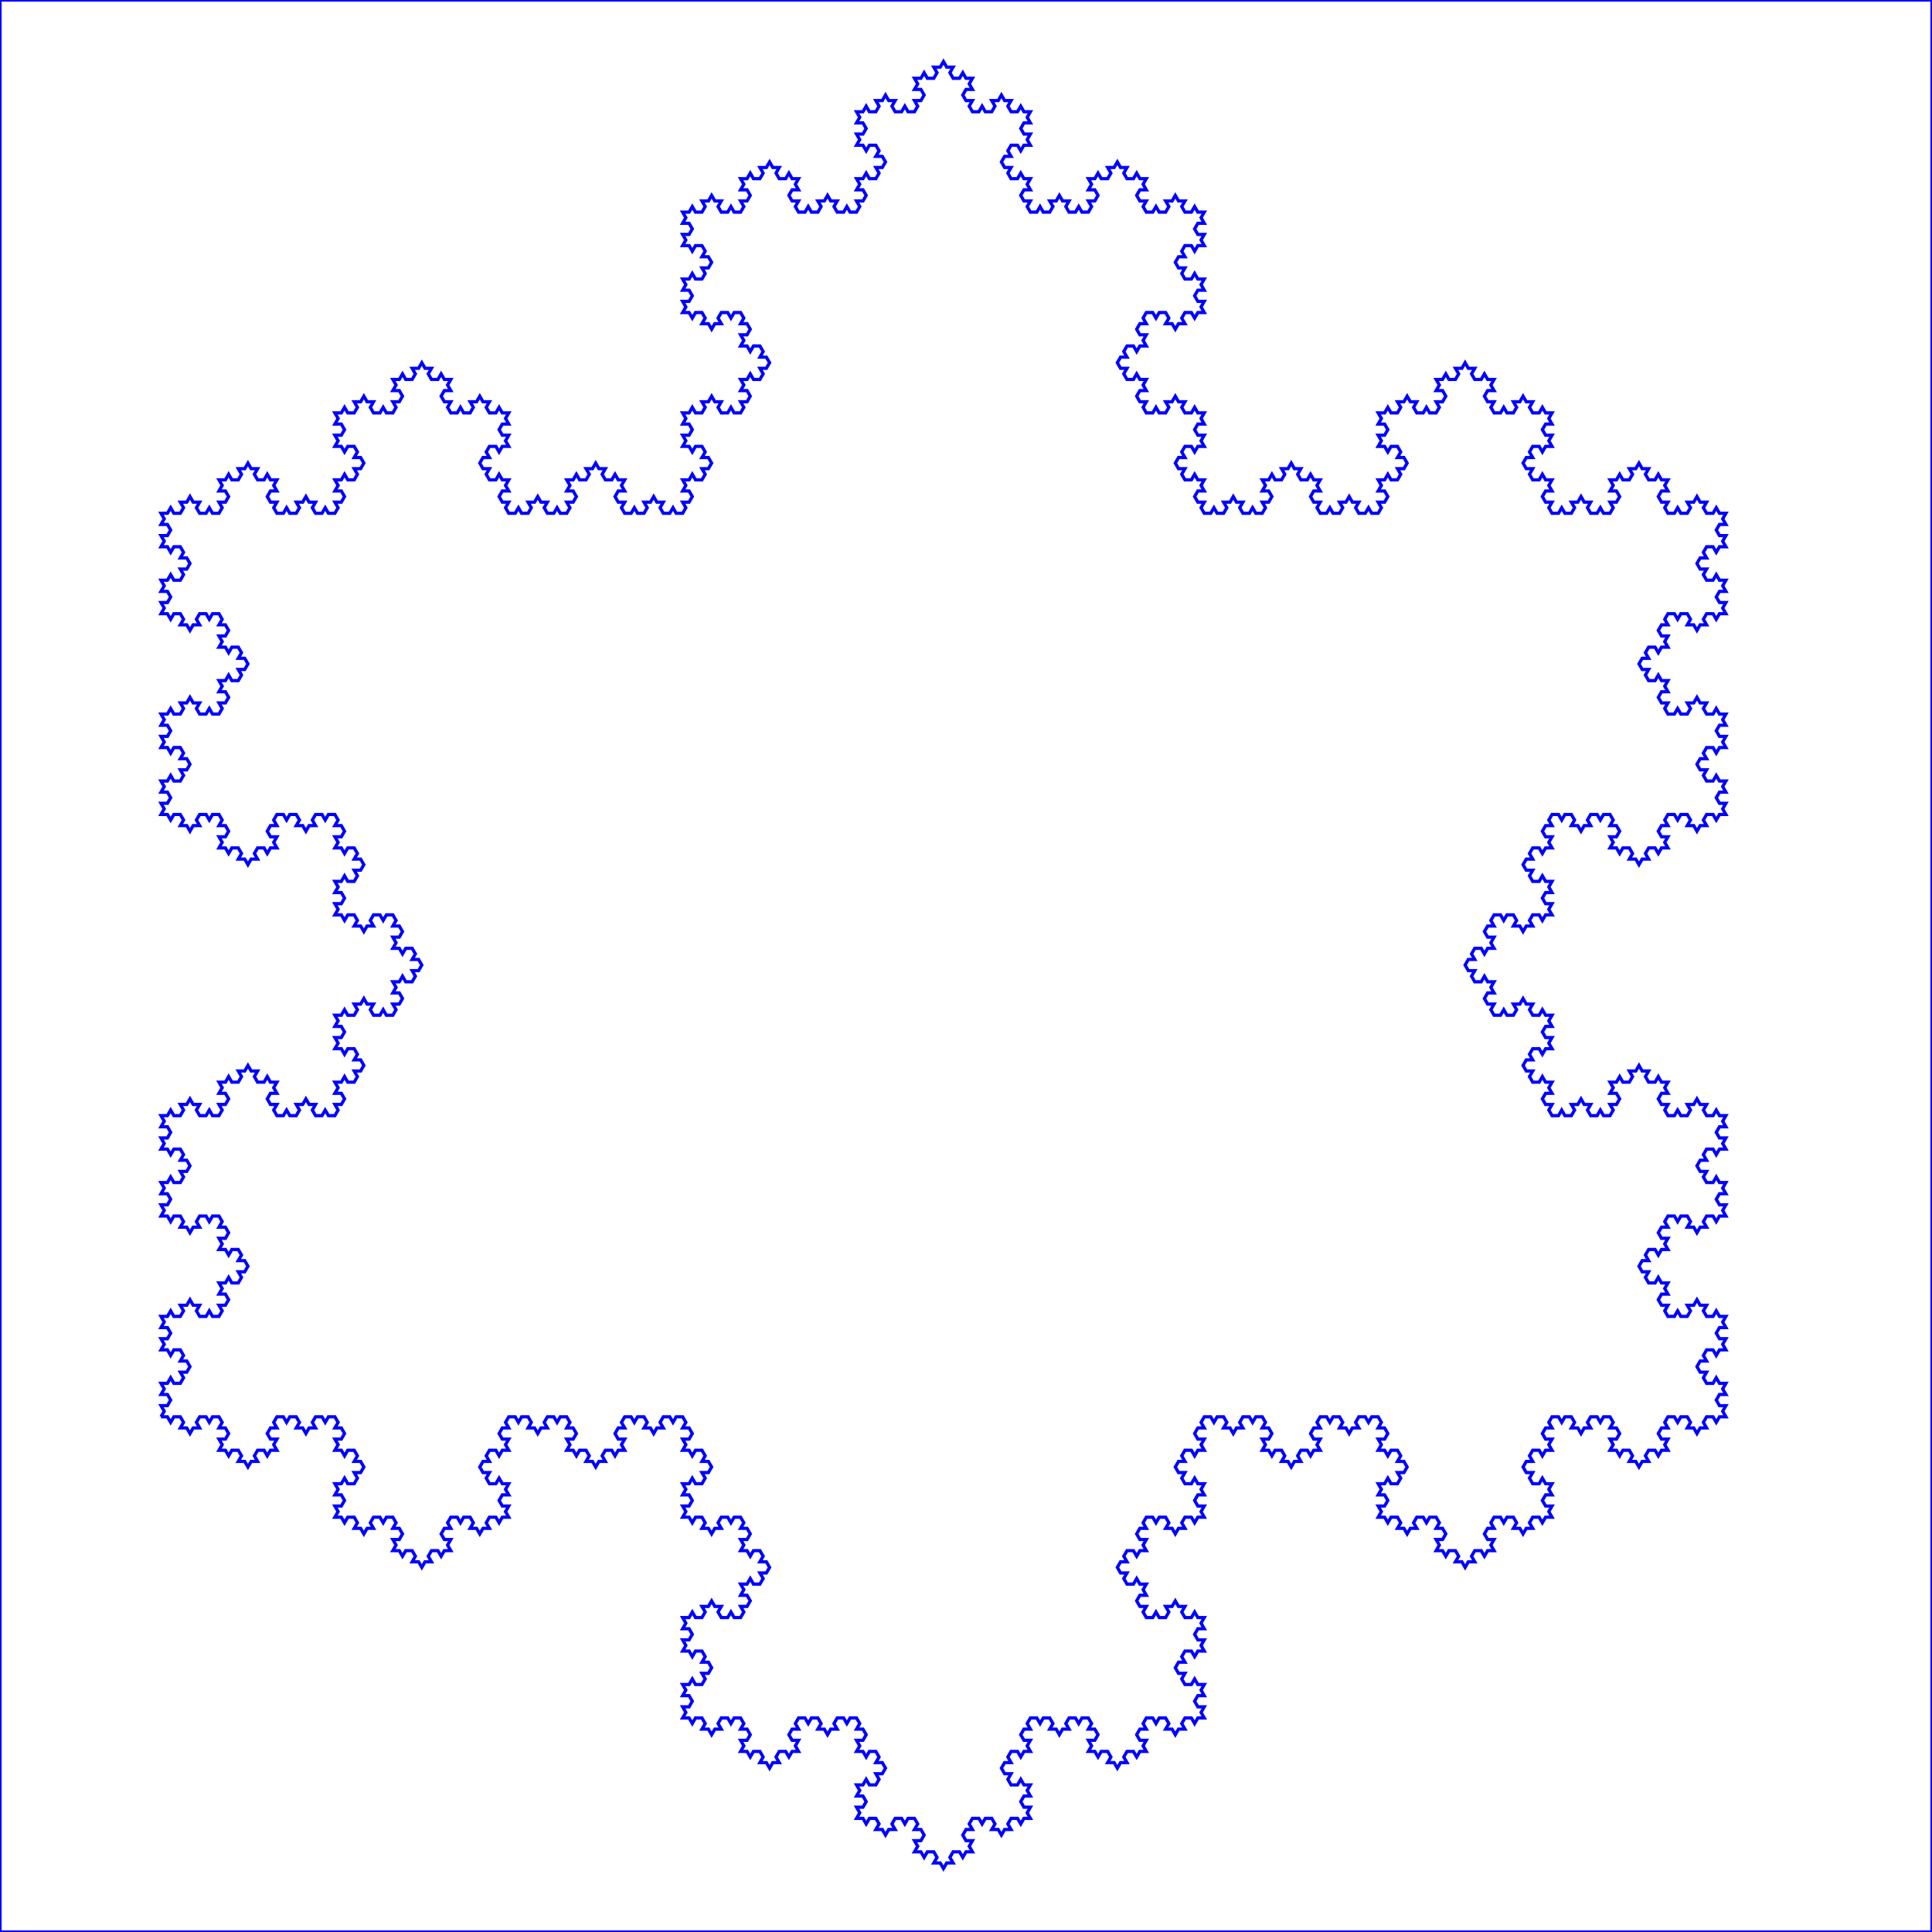 <svg xmlns="http://www.w3.org/2000/svg" xmlns:svg="http://www.w3.org/2000/svg" xmlns:xlink="http://www.w3.org/1999/xlink" width="600" height="600" style="stroke:rgb(0,0,255)"><rect width="100%" height="100%" fill="#808080" stroke="none"/><rect width="100%" height="100%" fill="white" /><polyline points="50,440,52,440,53,441.73,54,440,56,440,57,441.73,56,443.46,58,443.46,59,445.2,60,443.46,62,443.46,61,441.73,62,440,64,440,65,441.73,66,440,68,440,69,441.73,68,443.46,70,443.46,71,445.2,70,446.93,68,446.93,69,448.66,68,450.39,70,450.39,71,452.12,72,450.39,74,450.39,75,452.12,74,453.86,76,453.86,77,455.59,78,453.86,80,453.86,79,452.12,80,450.39,82,450.39,83,452.12,84,450.39,86,450.39,85,448.66,86,446.93,84,446.93,83,445.2,84,443.46,86,443.46,85,441.73,86,440,88,440,89,441.73,90,440,92,440,93,441.73,92,443.46,94,443.46,95,445.2,96,443.46,98,443.46,97,441.73,98,440,100,440,101,441.73,102,440,104,440,105,441.73,104,443.46,106,443.46,107,445.2,106,446.93,104,446.93,105,448.66,104,450.39,106,450.39,107,452.12,108,450.39,110,450.39,111,452.12,110,453.86,112,453.86,113,455.59,112,457.32,110,457.32,111,459.05,110,460.78,108,460.78,107,459.05,106,460.78,104,460.78,105,462.52,104,464.25,106,464.25,107,465.98,106,467.71,104,467.71,105,469.44,104,471.18,106,471.18,107,472.91,108,471.18,110,471.18,111,472.91,110,474.64,112,474.64,113,476.37,114,474.64,116,474.64,115,472.91,116,471.18,118,471.18,119,472.91,120,471.18,122,471.18,123,472.91,122,474.64,124,474.64,125,476.37,124,478.11,122,478.11,123,479.84,122,481.57,124,481.57,125,483.3,126,481.57,128,481.57,129,483.3,128,485.03,130,485.03,131,486.77,132,485.03,134,485.03,133,483.3,134,481.57,136,481.57,137,483.3,138,481.57,140,481.57,139,479.84,140,478.11,138,478.11,137,476.37,138,474.64,140,474.64,139,472.91,140,471.18,142,471.18,143,472.91,144,471.18,146,471.18,147,472.91,146,474.64,148,474.64,149,476.37,150,474.64,152,474.64,151,472.91,152,471.18,154,471.18,155,472.91,156,471.18,158,471.18,157,469.44,158,467.71,156,467.71,155,465.98,156,464.25,158,464.25,157,462.52,158,460.78,156,460.78,155,459.05,154,460.78,152,460.78,151,459.05,152,457.32,150,457.32,149,455.59,150,453.86,152,453.86,151,452.12,152,450.39,154,450.39,155,452.12,156,450.39,158,450.39,157,448.66,158,446.93,156,446.93,155,445.2,156,443.46,158,443.46,157,441.73,158,440,160,440,161,441.73,162,440,164,440,165,441.73,164,443.46,166,443.46,167,445.2,168,443.46,170,443.46,169,441.73,170,440,172,440,173,441.73,174,440,176,440,177,441.73,176,443.46,178,443.46,179,445.2,178,446.93,176,446.93,177,448.66,176,450.39,178,450.39,179,452.12,180,450.39,182,450.39,183,452.12,182,453.86,184,453.86,185,455.59,186,453.86,188,453.86,187,452.12,188,450.39,190,450.39,191,452.12,192,450.39,194,450.39,193,448.66,194,446.93,192,446.93,191,445.2,192,443.46,194,443.46,193,441.73,194,440,196,440,197,441.73,198,440,200,440,201,441.73,200,443.46,202,443.46,203,445.2,204,443.46,206,443.46,205,441.73,206,440,208,440,209,441.73,210,440,212,440,213,441.73,212,443.46,214,443.46,215,445.2,214,446.93,212,446.93,213,448.66,212,450.39,214,450.39,215,452.12,216,450.39,218,450.39,219,452.12,218,453.86,220,453.86,221,455.59,220,457.32,218,457.32,219,459.05,218,460.78,216,460.78,215,459.05,214,460.78,212,460.78,213,462.52,212,464.25,214,464.25,215,465.98,214,467.71,212,467.71,213,469.44,212,471.18,214,471.18,215,472.91,216,471.18,218,471.18,219,472.91,218,474.64,220,474.64,221,476.37,222,474.64,224,474.64,223,472.91,224,471.18,226,471.18,227,472.91,228,471.18,230,471.18,231,472.91,230,474.64,232,474.64,233,476.37,232,478.11,230,478.11,231,479.84,230,481.57,232,481.57,233,483.3,234,481.57,236,481.57,237,483.3,236,485.03,238,485.03,239,486.77,238,488.5,236,488.5,237,490.23,236,491.96,234,491.96,233,490.23,232,491.96,230,491.96,231,493.69,230,495.43,232,495.43,233,497.16,232,498.89,230,498.89,231,500.62,230,502.35,228,502.35,227,500.62,226,502.35,224,502.35,223,500.62,224,498.89,222,498.89,221,497.16,220,498.89,218,498.89,219,500.62,218,502.35,216,502.35,215,500.62,214,502.35,212,502.35,213,504.09,212,505.82,214,505.82,215,507.55,214,509.28,212,509.28,213,511.01,212,512.75,214,512.75,215,514.48,216,512.75,218,512.75,219,514.48,218,516.21,220,516.21,221,517.94,220,519.67,218,519.67,219,521.41,218,523.14,216,523.14,215,521.41,214,523.14,212,523.14,213,524.87,212,526.6,214,526.6,215,528.33,214,530.07,212,530.07,213,531.8,212,533.53,214,533.53,215,535.26,216,533.53,218,533.53,219,535.26,218,536.99,220,536.99,221,538.73,222,536.99,224,536.99,223,535.26,224,533.53,226,533.53,227,535.26,228,533.53,230,533.53,231,535.26,230,536.99,232,536.99,233,538.73,232,540.46,230,540.46,231,542.19,230,543.92,232,543.92,233,545.65,234,543.92,236,543.92,237,545.65,236,547.39,238,547.39,239,549.12,240,547.39,242,547.39,241,545.65,242,543.92,244,543.92,245,545.65,246,543.92,248,543.92,247,542.19,248,540.46,246,540.46,245,538.73,246,536.99,248,536.99,247,535.26,248,533.53,250,533.53,251,535.26,252,533.53,254,533.53,255,535.26,254,536.99,256,536.99,257,538.73,258,536.99,260,536.99,259,535.26,260,533.53,262,533.53,263,535.26,264,533.53,266,533.53,267,535.26,266,536.99,268,536.99,269,538.73,268,540.46,266,540.46,267,542.19,266,543.92,268,543.92,269,545.65,270,543.92,272,543.92,273,545.65,272,547.39,274,547.39,275,549.12,274,550.85,272,550.85,273,552.58,272,554.32,270,554.32,269,552.58,268,554.32,266,554.32,267,556.05,266,557.78,268,557.78,269,559.51,268,561.24,266,561.24,267,562.98,266,564.71,268,564.71,269,566.44,270,564.71,272,564.71,273,566.44,272,568.17,274,568.17,275,569.9,276,568.17,278,568.17,277,566.44,278,564.71,280,564.71,281,566.44,282,564.71,284,564.71,285,566.44,284,568.17,286,568.17,287,569.9,286,571.64,284,571.64,285,573.37,284,575.1,286,575.1,287,576.83,288,575.1,290,575.1,291,576.83,290,578.56,292,578.56,293,580.3,294,578.56,296,578.56,295,576.83,296,575.1,298,575.1,299,576.83,300,575.1,302,575.1,301,573.37,302,571.64,300,571.64,299,569.9,300,568.17,302,568.17,301,566.44,302,564.71,304,564.71,305,566.44,306,564.71,308,564.71,309,566.44,308,568.17,310,568.17,311,569.9,312,568.17,314,568.17,313,566.44,314,564.71,316,564.71,317,566.44,318,564.71,320,564.71,319,562.98,320,561.24,318,561.24,317,559.51,318,557.78,320,557.78,319,556.05,320,554.32,318,554.32,317,552.58,316,554.32,314,554.32,313,552.58,314,550.85,312,550.85,311,549.12,312,547.39,314,547.39,313,545.65,314,543.92,316,543.92,317,545.65,318,543.92,320,543.92,319,542.19,320,540.46,318,540.46,317,538.73,318,536.99,320,536.99,319,535.26,320,533.53,322,533.53,323,535.26,324,533.53,326,533.53,327,535.26,326,536.99,328,536.99,329,538.73,330,536.99,332,536.99,331,535.26,332,533.53,334,533.53,335,535.26,336,533.53,338,533.53,339,535.26,338,536.99,340,536.99,341,538.73,340,540.46,338,540.46,339,542.19,338,543.92,340,543.92,341,545.65,342,543.92,344,543.92,345,545.65,344,547.39,346,547.39,347,549.12,348,547.39,350,547.39,349,545.65,350,543.92,352,543.92,353,545.65,354,543.92,356,543.92,355,542.19,356,540.46,354,540.46,353,538.73,354,536.99,356,536.99,355,535.26,356,533.53,358,533.53,359,535.26,360,533.53,362,533.53,363,535.26,362,536.99,364,536.99,365,538.73,366,536.99,368,536.99,367,535.26,368,533.53,370,533.53,371,535.26,372,533.53,374,533.53,373,531.8,374,530.07,372,530.07,371,528.33,372,526.6,374,526.6,373,524.87,374,523.14,372,523.14,371,521.41,370,523.14,368,523.14,367,521.41,368,519.67,366,519.67,365,517.94,366,516.21,368,516.21,367,514.48,368,512.75,370,512.75,371,514.48,372,512.75,374,512.75,373,511.01,374,509.28,372,509.28,371,507.55,372,505.82,374,505.82,373,504.09,374,502.35,372,502.35,371,500.62,370,502.35,368,502.35,367,500.62,368,498.89,366,498.89,365,497.16,364,498.89,362,498.89,363,500.62,362,502.35,360,502.35,359,500.62,358,502.35,356,502.35,355,500.62,356,498.89,354,498.89,353,497.16,354,495.43,356,495.43,355,493.69,356,491.96,354,491.96,353,490.23,352,491.96,350,491.96,349,490.23,350,488.5,348,488.5,347,486.77,348,485.03,350,485.03,349,483.3,350,481.57,352,481.57,353,483.3,354,481.57,356,481.57,355,479.84,356,478.11,354,478.11,353,476.37,354,474.64,356,474.64,355,472.91,356,471.18,358,471.18,359,472.91,360,471.18,362,471.18,363,472.91,362,474.64,364,474.64,365,476.37,366,474.64,368,474.64,367,472.91,368,471.18,370,471.18,371,472.91,372,471.18,374,471.18,373,469.44,374,467.71,372,467.71,371,465.98,372,464.25,374,464.25,373,462.52,374,460.78,372,460.78,371,459.05,370,460.78,368,460.78,367,459.05,368,457.32,366,457.32,365,455.59,366,453.86,368,453.86,367,452.12,368,450.39,370,450.39,371,452.12,372,450.39,374,450.39,373,448.66,374,446.93,372,446.93,371,445.2,372,443.46,374,443.46,373,441.73,374,440,376,440,377,441.73,378,440,380,440,381,441.73,380,443.46,382,443.46,383,445.2,384,443.46,386,443.46,385,441.73,386,440,388,440,389,441.73,390,440,392,440,393,441.73,392,443.46,394,443.46,395,445.2,394,446.93,392,446.93,393,448.66,392,450.39,394,450.39,395,452.12,396,450.39,398,450.39,399,452.12,398,453.86,400,453.86,401,455.59,402,453.86,404,453.86,403,452.12,404,450.39,406,450.39,407,452.12,408,450.39,410,450.39,409,448.66,410,446.93,408,446.93,407,445.2,408,443.46,410,443.46,409,441.73,410,440,412,440,413,441.73,414,440,416,440,417,441.73,416,443.46,418,443.46,419,445.2,420,443.46,422,443.46,421,441.73,422,440,424,440,425,441.73,426,440,428,440,429,441.73,428,443.46,430,443.46,431,445.2,430,446.93,428,446.93,429,448.66,428,450.39,430,450.39,431,452.12,432,450.39,434,450.39,435,452.12,434,453.86,436,453.86,437,455.59,436,457.32,434,457.32,435,459.05,434,460.78,432,460.78,431,459.05,430,460.78,428,460.78,429,462.52,428,464.25,430,464.25,431,465.98,430,467.71,428,467.71,429,469.44,428,471.18,430,471.18,431,472.91,432,471.18,434,471.18,435,472.91,434,474.64,436,474.64,437,476.37,438,474.64,440,474.64,439,472.91,440,471.18,442,471.18,443,472.91,444,471.18,446,471.18,447,472.91,446,474.64,448,474.64,449,476.37,448,478.11,446,478.11,447,479.84,446,481.57,448,481.57,449,483.3,450,481.57,452,481.57,453,483.3,452,485.03,454,485.03,455,486.77,456,485.03,458,485.03,457,483.3,458,481.57,460,481.57,461,483.3,462,481.57,464,481.57,463,479.84,464,478.11,462,478.11,461,476.37,462,474.64,464,474.64,463,472.91,464,471.18,466,471.18,467,472.91,468,471.18,470,471.18,471,472.91,470,474.64,472,474.64,473,476.37,474,474.64,476,474.64,475,472.91,476,471.18,478,471.18,479,472.91,480,471.18,482,471.18,481,469.44,482,467.71,480,467.71,479,465.98,480,464.25,482,464.25,481,462.52,482,460.78,480,460.78,479,459.05,478,460.78,476,460.78,475,459.05,476,457.32,474,457.32,473,455.59,474,453.86,476,453.86,475,452.12,476,450.39,478,450.39,479,452.12,480,450.39,482,450.39,481,448.66,482,446.93,480,446.93,479,445.2,480,443.46,482,443.46,481,441.73,482,440,484,440,485,441.73,486,440,488,440,489,441.73,488,443.46,490,443.46,491,445.2,492,443.46,494,443.46,493,441.73,494,440,496,440,497,441.73,498,440,500,440,501,441.73,500,443.46,502,443.46,503,445.2,502,446.93,500,446.93,501,448.66,500,450.39,502,450.39,503,452.12,504,450.39,506,450.39,507,452.12,506,453.86,508,453.86,509,455.59,510,453.86,512,453.86,511,452.12,512,450.39,514,450.39,515,452.12,516,450.39,518,450.39,517,448.66,518,446.93,516,446.93,515,445.2,516,443.46,518,443.46,517,441.73,518,440,520,440,521,441.73,522,440,524,440,525,441.73,524,443.46,526,443.46,527,445.2,528,443.46,530,443.46,529,441.73,530,440,532,440,533,441.73,534,440,536,440,535,438.27,536,436.54,534,436.54,533,434.8,534,433.07,536,433.07,535,431.34,536,429.61,534,429.61,533,427.88,532,429.61,530,429.61,529,427.88,530,426.14,528,426.14,527,424.41,528,422.68,530,422.68,529,420.95,530,419.22,532,419.22,533,420.95,534,419.22,536,419.22,535,417.48,536,415.75,534,415.75,533,414.02,534,412.29,536,412.29,535,410.56,536,408.82,534,408.82,533,407.09,532,408.82,530,408.82,529,407.09,530,405.36,528,405.36,527,403.63,526,405.36,524,405.36,525,407.09,524,408.82,522,408.82,521,407.09,520,408.82,518,408.82,517,407.09,518,405.36,516,405.36,515,403.63,516,401.9,518,401.9,517,400.16,518,398.43,516,398.43,515,396.7,514,398.43,512,398.43,511,396.7,512,394.97,510,394.97,509,393.24,510,391.5,512,391.5,511,389.77,512,388.04,514,388.04,515,389.77,516,388.04,518,388.04,517,386.31,518,384.57,516,384.57,515,382.84,516,381.11,518,381.11,517,379.38,518,377.65,520,377.65,521,379.38,522,377.65,524,377.65,525,379.38,524,381.11,526,381.11,527,382.84,528,381.11,530,381.11,529,379.38,530,377.65,532,377.65,533,379.38,534,377.65,536,377.65,535,375.91,536,374.18,534,374.18,533,372.45,534,370.72,536,370.72,535,368.99,536,367.25,534,367.25,533,365.52,532,367.25,530,367.25,529,365.52,530,363.79,528,363.79,527,362.06,528,360.33,530,360.33,529,358.59,530,356.86,532,356.86,533,358.59,534,356.86,536,356.86,535,355.13,536,353.4,534,353.4,533,351.67,534,349.93,536,349.93,535,348.2,536,346.47,534,346.47,533,344.74,532,346.47,530,346.47,529,344.74,530,343.01,528,343.01,527,341.27,526,343.01,524,343.01,525,344.74,524,346.47,522,346.47,521,344.74,520,346.47,518,346.47,517,344.74,518,343.01,516,343.01,515,341.27,516,339.54,518,339.54,517,337.81,518,336.08,516,336.08,515,334.35,514,336.08,512,336.08,511,334.35,512,332.61,510,332.61,509,330.88,508,332.61,506,332.61,507,334.35,506,336.08,504,336.08,503,334.35,502,336.08,500,336.08,501,337.81,500,339.54,502,339.54,503,341.27,502,343.01,500,343.01,501,344.74,500,346.47,498,346.47,497,344.74,496,346.47,494,346.47,493,344.74,494,343.01,492,343.01,491,341.27,490,343.01,488,343.01,489,344.74,488,346.47,486,346.47,485,344.74,484,346.47,482,346.47,481,344.74,482,343.01,480,343.01,479,341.27,480,339.54,482,339.54,481,337.81,482,336.08,480,336.08,479,334.35,478,336.08,476,336.08,475,334.35,476,332.61,474,332.61,473,330.88,474,329.15,476,329.15,475,327.42,476,325.69,478,325.69,479,327.42,480,325.69,482,325.69,481,323.95,482,322.22,480,322.22,479,320.49,480,318.76,482,318.76,481,317.03,482,315.29,480,315.29,479,313.56,478,315.29,476,315.29,475,313.56,476,311.83,474,311.83,473,310.1,472,311.83,470,311.83,471,313.56,470,315.29,468,315.29,467,313.56,466,315.29,464,315.29,463,313.56,464,311.83,462,311.83,461,310.1,462,308.36,464,308.36,463,306.63,464,304.9,462,304.9,461,303.17,460,304.9,458,304.9,457,303.17,458,301.44,456,301.44,455,299.7,456,297.97,458,297.97,457,296.24,458,294.51,460,294.51,461,296.24,462,294.51,464,294.51,463,292.78,464,291.04,462,291.04,461,289.31,462,287.58,464,287.58,463,285.85,464,284.12,466,284.12,467,285.85,468,284.12,470,284.12,471,285.85,470,287.58,472,287.58,473,289.31,474,287.58,476,287.58,475,285.85,476,284.12,478,284.12,479,285.85,480,284.12,482,284.12,481,282.38,482,280.65,480,280.65,479,278.92,480,277.19,482,277.19,481,275.46,482,273.72,480,273.72,479,271.99,478,273.72,476,273.72,475,271.99,476,270.26,474,270.26,473,268.53,474,266.8,476,266.8,475,265.06,476,263.33,478,263.33,479,265.06,480,263.33,482,263.33,481,261.6,482,259.87,480,259.87,479,258.14,480,256.4,482,256.4,481,254.67,482,252.94,484,252.94,485,254.67,486,252.94,488,252.94,489,254.67,488,256.4,490,256.4,491,258.14,492,256.4,494,256.4,493,254.67,494,252.94,496,252.94,497,254.67,498,252.94,500,252.94,501,254.67,500,256.4,502,256.4,503,258.14,502,259.87,500,259.87,501,261.6,500,263.33,502,263.33,503,265.06,504,263.33,506,263.33,507,265.06,506,266.8,508,266.8,509,268.53,510,266.8,512,266.8,511,265.06,512,263.33,514,263.33,515,265.06,516,263.33,518,263.33,517,261.6,518,259.87,516,259.87,515,258.14,516,256.4,518,256.4,517,254.67,518,252.94,520,252.94,521,254.67,522,252.94,524,252.94,525,254.67,524,256.4,526,256.4,527,258.14,528,256.4,530,256.4,529,254.67,530,252.94,532,252.94,533,254.67,534,252.94,536,252.94,535,251.21,536,249.48,534,249.48,533,247.74,534,246.01,536,246.01,535,244.28,536,242.55,534,242.55,533,240.82,532,242.55,530,242.55,529,240.82,530,239.08,528,239.08,527,237.35,528,235.62,530,235.62,529,233.89,530,232.16,532,232.16,533,233.89,534,232.16,536,232.16,535,230.42,536,228.69,534,228.69,533,226.96,534,225.23,536,225.23,535,223.5,536,221.76,534,221.76,533,220.03,532,221.76,530,221.76,529,220.03,530,218.3,528,218.3,527,216.57,526,218.3,524,218.3,525,220.03,524,221.76,522,221.76,521,220.03,520,221.76,518,221.76,517,220.03,518,218.3,516,218.3,515,216.57,516,214.83,518,214.83,517,213.1,518,211.37,516,211.37,515,209.64,514,211.37,512,211.37,511,209.64,512,207.91,510,207.91,509,206.17,510,204.44,512,204.44,511,202.71,512,200.98,514,200.98,515,202.71,516,200.98,518,200.98,517,199.25,518,197.51,516,197.51,515,195.78,516,194.05,518,194.05,517,192.32,518,190.59,520,190.59,521,192.32,522,190.59,524,190.59,525,192.32,524,194.05,526,194.05,527,195.78,528,194.05,530,194.05,529,192.32,530,190.59,532,190.59,533,192.32,534,190.59,536,190.59,535,188.85,536,187.12,534,187.12,533,185.39,534,183.66,536,183.66,535,181.93,536,180.19,534,180.19,533,178.46,532,180.19,530,180.19,529,178.46,530,176.73,528,176.73,527,175,528,173.27,530,173.27,529,171.53,530,169.8,532,169.8,533,171.53,534,169.8,536,169.8,535,168.07,536,166.34,534,166.34,533,164.61,534,162.87,536,162.87,535,161.14,536,159.41,534,159.41,533,157.68,532,159.41,530,159.41,529,157.68,530,155.95,528,155.95,527,154.21,526,155.95,524,155.95,525,157.68,524,159.41,522,159.41,521,157.68,520,159.41,518,159.41,517,157.68,518,155.95,516,155.95,515,154.21,516,152.48,518,152.48,517,150.75,518,149.02,516,149.02,515,147.29,514,149.02,512,149.02,511,147.29,512,145.55,510,145.55,509,143.82,508,145.55,506,145.55,507,147.29,506,149.02,504,149.02,503,147.29,502,149.02,500,149.02,501,150.75,500,152.48,502,152.48,503,154.21,502,155.95,500,155.95,501,157.68,500,159.41,498,159.41,497,157.68,496,159.41,494,159.41,493,157.68,494,155.95,492,155.95,491,154.21,490,155.95,488,155.95,489,157.68,488,159.41,486,159.41,485,157.68,484,159.41,482,159.41,481,157.68,482,155.95,480,155.95,479,154.21,480,152.48,482,152.48,481,150.75,482,149.02,480,149.02,479,147.29,478,149.02,476,149.02,475,147.29,476,145.55,474,145.55,473,143.82,474,142.09,476,142.09,475,140.36,476,138.63,478,138.63,479,140.36,480,138.63,482,138.63,481,136.89,482,135.16,480,135.16,479,133.43,480,131.7,482,131.7,481,129.96,482,128.23,480,128.23,479,126.5,478,128.23,476,128.23,475,126.5,476,124.77,474,124.77,473,123.04,472,124.77,470,124.77,471,126.5,470,128.23,468,128.23,467,126.5,466,128.23,464,128.23,463,126.5,464,124.77,462,124.77,461,123.04,462,121.3,464,121.3,463,119.57,464,117.84,462,117.84,461,116.11,460,117.84,458,117.84,457,116.11,458,114.38,456,114.38,455,112.64,454,114.38,452,114.38,453,116.11,452,117.84,450,117.84,449,116.11,448,117.84,446,117.84,447,119.57,446,121.3,448,121.3,449,123.04,448,124.77,446,124.77,447,126.5,446,128.23,444,128.23,443,126.5,442,128.23,440,128.23,439,126.5,440,124.77,438,124.77,437,123.04,436,124.77,434,124.77,435,126.5,434,128.23,432,128.23,431,126.5,430,128.23,428,128.23,429,129.96,428,131.7,430,131.7,431,133.43,430,135.16,428,135.16,429,136.89,428,138.63,430,138.63,431,140.36,432,138.63,434,138.63,435,140.36,434,142.09,436,142.09,437,143.82,436,145.55,434,145.55,435,147.29,434,149.02,432,149.02,431,147.29,430,149.02,428,149.02,429,150.75,428,152.48,430,152.48,431,154.21,430,155.95,428,155.95,429,157.68,428,159.41,426,159.41,425,157.68,424,159.41,422,159.41,421,157.68,422,155.95,420,155.95,419,154.21,418,155.95,416,155.95,417,157.68,416,159.41,414,159.41,413,157.68,412,159.41,410,159.41,409,157.68,410,155.95,408,155.95,407,154.21,408,152.48,410,152.48,409,150.75,410,149.02,408,149.02,407,147.29,406,149.02,404,149.02,403,147.29,404,145.55,402,145.55,401,143.82,400,145.55,398,145.55,399,147.29,398,149.02,396,149.02,395,147.29,394,149.02,392,149.02,393,150.75,392,152.48,394,152.48,395,154.21,394,155.95,392,155.95,393,157.68,392,159.41,390,159.41,389,157.68,388,159.41,386,159.41,385,157.68,386,155.95,384,155.95,383,154.21,382,155.95,380,155.95,381,157.68,380,159.41,378,159.41,377,157.68,376,159.41,374,159.41,373,157.68,374,155.95,372,155.95,371,154.21,372,152.48,374,152.48,373,150.75,374,149.02,372,149.02,371,147.29,370,149.02,368,149.02,367,147.29,368,145.55,366,145.55,365,143.82,366,142.09,368,142.09,367,140.36,368,138.63,370,138.63,371,140.36,372,138.63,374,138.63,373,136.89,374,135.16,372,135.16,371,133.43,372,131.7,374,131.7,373,129.96,374,128.23,372,128.23,371,126.5,370,128.23,368,128.23,367,126.5,368,124.77,366,124.77,365,123.04,364,124.77,362,124.77,363,126.5,362,128.23,360,128.23,359,126.5,358,128.23,356,128.23,355,126.5,356,124.77,354,124.77,353,123.04,354,121.3,356,121.3,355,119.57,356,117.84,354,117.84,353,116.11,352,117.84,350,117.84,349,116.11,350,114.38,348,114.38,347,112.64,348,110.91,350,110.91,349,109.18,350,107.45,352,107.45,353,109.18,354,107.45,356,107.45,355,105.72,356,103.98,354,103.98,353,102.25,354,100.52,356,100.52,355,98.79,356,97.06,358,97.06,359,98.79,360,97.06,362,97.06,363,98.79,362,100.52,364,100.52,365,102.25,366,100.52,368,100.52,367,98.79,368,97.06,370,97.06,371,98.79,372,97.06,374,97.06,373,95.32,374,93.59,372,93.59,371,91.86,372,90.13,374,90.13,373,88.4,374,86.66,372,86.66,371,84.93,370,86.66,368,86.66,367,84.93,368,83.2,366,83.2,365,81.47,366,79.74,368,79.74,367,78,368,76.27,370,76.27,371,78,372,76.27,374,76.27,373,74.54,374,72.81,372,72.81,371,71.08,372,69.34,374,69.34,373,67.61,374,65.88,372,65.88,371,64.15,370,65.88,368,65.88,367,64.15,368,62.42,366,62.42,365,60.68,364,62.42,362,62.42,363,64.15,362,65.88,360,65.88,359,64.15,358,65.88,356,65.88,355,64.15,356,62.42,354,62.42,353,60.68,354,58.95,356,58.95,355,57.22,356,55.49,354,55.49,353,53.76,352,55.49,350,55.49,349,53.76,350,52.02,348,52.02,347,50.29,346,52.02,344,52.02,345,53.76,344,55.49,342,55.49,341,53.76,340,55.49,338,55.49,339,57.22,338,58.95,340,58.95,341,60.68,340,62.42,338,62.42,339,64.15,338,65.88,336,65.88,335,64.15,334,65.88,332,65.88,331,64.15,332,62.42,330,62.42,329,60.68,328,62.42,326,62.42,327,64.15,326,65.88,324,65.88,323,64.15,322,65.88,320,65.88,319,64.15,320,62.42,318,62.42,317,60.68,318,58.95,320,58.95,319,57.22,320,55.49,318,55.49,317,53.76,316,55.49,314,55.49,313,53.76,314,52.02,312,52.02,311,50.29,312,48.56,314,48.56,313,46.83,314,45.1,316,45.1,317,46.83,318,45.1,320,45.1,319,43.36,320,41.63,318,41.63,317,39.9,318,38.17,320,38.17,319,36.43,320,34.7,318,34.7,317,32.97,316,34.7,314,34.7,313,32.97,314,31.24,312,31.24,311,29.51,310,31.24,308,31.24,309,32.97,308,34.7,306,34.7,305,32.97,304,34.7,302,34.7,301,32.97,302,31.24,300,31.24,299,29.51,300,27.77,302,27.77,301,26.04,302,24.31,300,24.31,299,22.58,298,24.31,296,24.31,295,22.58,296,20.85,294,20.85,293,19.11,292,20.85,290,20.85,291,22.58,290,24.31,288,24.31,287,22.58,286,24.31,284,24.31,285,26.04,284,27.77,286,27.77,287,29.51,286,31.24,284,31.24,285,32.97,284,34.7,282,34.7,281,32.97,280,34.7,278,34.7,277,32.97,278,31.24,276,31.24,275,29.51,274,31.24,272,31.24,273,32.97,272,34.7,270,34.7,269,32.97,268,34.7,266,34.7,267,36.43,266,38.17,268,38.17,269,39.9,268,41.63,266,41.63,267,43.36,266,45.1,268,45.1,269,46.83,270,45.1,272,45.1,273,46.83,272,48.56,274,48.56,275,50.29,274,52.02,272,52.02,273,53.76,272,55.49,270,55.49,269,53.76,268,55.49,266,55.49,267,57.22,266,58.95,268,58.95,269,60.68,268,62.42,266,62.42,267,64.15,266,65.88,264,65.88,263,64.15,262,65.88,260,65.88,259,64.15,260,62.42,258,62.42,257,60.68,256,62.42,254,62.42,255,64.15,254,65.88,252,65.88,251,64.15,250,65.88,248,65.88,247,64.15,248,62.42,246,62.42,245,60.68,246,58.95,248,58.95,247,57.22,248,55.49,246,55.49,245,53.76,244,55.49,242,55.49,241,53.76,242,52.02,240,52.02,239,50.29,238,52.02,236,52.02,237,53.76,236,55.49,234,55.49,233,53.76,232,55.49,230,55.49,231,57.22,230,58.95,232,58.95,233,60.68,232,62.42,230,62.42,231,64.15,230,65.88,228,65.88,227,64.15,226,65.88,224,65.88,223,64.15,224,62.42,222,62.42,221,60.68,220,62.42,218,62.42,219,64.15,218,65.88,216,65.88,215,64.15,214,65.88,212,65.88,213,67.61,212,69.34,214,69.34,215,71.08,214,72.81,212,72.81,213,74.54,212,76.27,214,76.27,215,78,216,76.27,218,76.27,219,78,218,79.74,220,79.74,221,81.47,220,83.2,218,83.2,219,84.93,218,86.66,216,86.66,215,84.93,214,86.66,212,86.66,213,88.4,212,90.13,214,90.13,215,91.86,214,93.59,212,93.59,213,95.32,212,97.06,214,97.06,215,98.79,216,97.06,218,97.06,219,98.79,218,100.52,220,100.52,221,102.25,222,100.52,224,100.52,223,98.79,224,97.06,226,97.06,227,98.79,228,97.06,230,97.06,231,98.79,230,100.52,232,100.52,233,102.25,232,103.98,230,103.98,231,105.72,230,107.45,232,107.45,233,109.18,234,107.45,236,107.45,237,109.18,236,110.91,238,110.91,239,112.64,238,114.38,236,114.38,237,116.11,236,117.84,234,117.84,233,116.11,232,117.84,230,117.84,231,119.57,230,121.3,232,121.3,233,123.04,232,124.77,230,124.77,231,126.5,230,128.23,228,128.23,227,126.5,226,128.23,224,128.23,223,126.5,224,124.77,222,124.77,221,123.04,220,124.77,218,124.77,219,126.5,218,128.23,216,128.23,215,126.5,214,128.23,212,128.23,213,129.96,212,131.7,214,131.7,215,133.43,214,135.16,212,135.16,213,136.89,212,138.62,214,138.62,215,140.36,216,138.62,218,138.62,219,140.36,218,142.09,220,142.09,221,143.82,220,145.55,218,145.55,219,147.29,218,149.02,216,149.02,215,147.29,214,149.02,212,149.02,213,150.75,212,152.48,214,152.48,215,154.21,214,155.95,212,155.95,213,157.68,212,159.41,210,159.41,209,157.68,208,159.41,206,159.41,205,157.68,206,155.95,204,155.95,203,154.21,202,155.95,200,155.95,201,157.68,200,159.41,198,159.41,197,157.68,196,159.41,194,159.41,193,157.68,194,155.95,192,155.95,191,154.21,192,152.48,194,152.48,193,150.75,194,149.02,192,149.02,191,147.29,190,149.02,188,149.02,187,147.29,188,145.55,186,145.55,185,143.82,184,145.55,182,145.55,183,147.29,182,149.02,180,149.02,179,147.29,178,149.02,176,149.02,177,150.75,176,152.48,178,152.48,179,154.21,178,155.95,176,155.95,177,157.68,176,159.41,174,159.41,173,157.68,172,159.41,170,159.41,169,157.68,170,155.95,168,155.95,167,154.21,166,155.95,164,155.95,165,157.68,164,159.41,162,159.41,161,157.68,160,159.41,158,159.41,157,157.68,158,155.95,156,155.95,155,154.21,156,152.48,158,152.48,157,150.75,158,149.02,156,149.02,155,147.29,154,149.02,152,149.02,151,147.29,152,145.55,150,145.55,149,143.82,150,142.09,152,142.09,151,140.36,152,138.62,154,138.62,155,140.36,156,138.62,158,138.62,157,136.89,158,135.16,156,135.16,155,133.43,156,131.7,158,131.7,157,129.96,158,128.23,156,128.23,155,126.5,154,128.23,152,128.23,151,126.5,152,124.77,150,124.77,149,123.04,148,124.77,146,124.77,147,126.5,146,128.23,144,128.23,143,126.5,142,128.23,140,128.23,139,126.5,140,124.77,138,124.77,137,123.04,138,121.3,140,121.3,139,119.57,140,117.84,138,117.84,137,116.11,136,117.84,134,117.84,133,116.11,134,114.38,132,114.38,131,112.64,130,114.38,128,114.38,129,116.11,128,117.84,126,117.84,125,116.11,124,117.84,122,117.84,123,119.57,122,121.3,124,121.3,125,123.04,124,124.77,122,124.77,123,126.5,122,128.23,120,128.23,119,126.5,118,128.23,116,128.23,115,126.5,116,124.77,114,124.77,113,123.04,112,124.77,110,124.77,111,126.5,110,128.23,108,128.23,107,126.5,106,128.23,104,128.23,105,129.96,104,131.7,106,131.7,107,133.43,106,135.16,104,135.16,105,136.89,104,138.62,106,138.62,107,140.36,108,138.62,110,138.62,111,140.36,110,142.09,112,142.09,113,143.82,112,145.55,110,145.55,111,147.29,110,149.02,108,149.02,107,147.29,106,149.02,104,149.02,105,150.75,104,152.48,106,152.48,107,154.21,106,155.95,104,155.95,105,157.68,104,159.41,102,159.41,101,157.68,100,159.41,98,159.41,97,157.68,98,155.95,96,155.95,95,154.21,94,155.95,92,155.95,93,157.68,92,159.41,90,159.41,89,157.68,88,159.41,86,159.41,85,157.68,86,155.95,84,155.95,83,154.21,84,152.48,86,152.48,85,150.75,86,149.02,84,149.02,83,147.29,82,149.02,80,149.02,79,147.29,80,145.55,78,145.55,77,143.82,76,145.55,74,145.55,75,147.29,74,149.02,72,149.02,71,147.29,70,149.02,68,149.02,69,150.75,68,152.48,70,152.48,71,154.21,70,155.95,68,155.95,69,157.68,68,159.41,66,159.41,65,157.68,64,159.41,62,159.41,61,157.68,62,155.95,60,155.95,59,154.21,58,155.95,56,155.95,57,157.68,56,159.41,54,159.41,53,157.68,52,159.41,50,159.41,51,161.14,50,162.87,52,162.87,53,164.61,52,166.34,50,166.34,51,168.07,50,169.8,52,169.8,53,171.53,54,169.8,56,169.8,57,171.53,56,173.27,58,173.27,59,175,58,176.73,56,176.73,57,178.46,56,180.19,54,180.19,53,178.46,52,180.19,50,180.19,51,181.93,50,183.66,52,183.66,53,185.39,52,187.12,50,187.12,51,188.85,50,190.59,52,190.59,53,192.32,54,190.59,56,190.59,57,192.32,56,194.05,58,194.05,59,195.78,60,194.05,62,194.05,61,192.32,62,190.59,64,190.59,65,192.32,66,190.59,68,190.59,69,192.32,68,194.05,70,194.05,71,195.78,70,197.51,68,197.51,69,199.25,68,200.98,70,200.98,71,202.71,72,200.98,74,200.98,75,202.71,74,204.44,76,204.44,77,206.17,76,207.91,74,207.91,75,209.64,74,211.37,72,211.37,71,209.64,70,211.37,68,211.37,69,213.1,68,214.83,70,214.83,71,216.57,70,218.3,68,218.3,69,220.03,68,221.76,66,221.76,65,220.03,64,221.76,62,221.76,61,220.03,62,218.3,60,218.3,59,216.57,58,218.3,56,218.3,57,220.03,56,221.76,54,221.76,53,220.03,52,221.76,50,221.76,51,223.49,50,225.23,52,225.23,53,226.96,52,228.69,50,228.69,51,230.42,50,232.15,52,232.15,53,233.89,54,232.15,56,232.15,57,233.89,56,235.62,58,235.62,59,237.35,58,239.08,56,239.08,57,240.81,56,242.55,54,242.55,53,240.81,52,242.55,50,242.55,51,244.28,50,246.01,52,246.01,53,247.74,52,249.47,50,249.47,51,251.21,50,252.94,52,252.94,53,254.67,54,252.94,56,252.94,57,254.67,56,256.4,58,256.4,59,258.14,60,256.4,62,256.4,61,254.67,62,252.94,64,252.94,65,254.67,66,252.94,68,252.94,69,254.67,68,256.4,70,256.4,71,258.14,70,259.87,68,259.87,69,261.6,68,263.33,70,263.33,71,265.06,72,263.33,74,263.33,75,265.06,74,266.8,76,266.8,77,268.53,78,266.8,80,266.8,79,265.06,80,263.33,82,263.33,83,265.06,84,263.33,86,263.33,85,261.6,86,259.87,84,259.87,83,258.14,84,256.4,86,256.4,85,254.67,86,252.94,88,252.94,89,254.67,90,252.94,92,252.94,93,254.67,92,256.4,94,256.4,95,258.14,96,256.4,98,256.4,97,254.67,98,252.94,100,252.94,101,254.67,102,252.94,104,252.94,105,254.67,104,256.4,106,256.4,107,258.14,106,259.87,104,259.87,105,261.6,104,263.33,106,263.33,107,265.06,108,263.33,110,263.33,111,265.06,110,266.8,112,266.8,113,268.53,112,270.26,110,270.26,111,271.99,110,273.72,108,273.72,107,271.99,106,273.72,104,273.72,105,275.46,104,277.19,106,277.19,107,278.92,106,280.65,104,280.65,105,282.38,104,284.12,106,284.12,107,285.85,108,284.12,110,284.12,111,285.85,110,287.58,112,287.58,113,289.31,114,287.58,116,287.58,115,285.85,116,284.12,118,284.12,119,285.85,120,284.12,122,284.12,123,285.85,122,287.58,124,287.58,125,289.31,124,291.04,122,291.04,123,292.78,122,294.51,124,294.51,125,296.24,126,294.51,128,294.51,129,296.24,128,297.97,130,297.97,131,299.7,130,301.44,128,301.44,129,303.17,128,304.9,126,304.9,125,303.17,124,304.9,122,304.9,123,306.63,122,308.36,124,308.36,125,310.1,124,311.83,122,311.83,123,313.56,122,315.29,120,315.29,119,313.56,118,315.29,116,315.29,115,313.56,116,311.83,114,311.83,113,310.1,112,311.83,110,311.83,111,313.56,110,315.29,108,315.29,107,313.56,106,315.29,104,315.29,105,317.02,104,318.76,106,318.76,107,320.49,106,322.22,104,322.22,105,323.95,104,325.68,106,325.68,107,327.42,108,325.68,110,325.68,111,327.42,110,329.15,112,329.15,113,330.88,112,332.61,110,332.61,111,334.34,110,336.08,108,336.08,107,334.34,106,336.08,104,336.08,105,337.81,104,339.54,106,339.54,107,341.27,106,343,104,343,105,344.74,104,346.47,102,346.47,101,344.74,100,346.47,98,346.47,97,344.74,98,343,96,343,95,341.27,94,343,92,343,93,344.74,92,346.47,90,346.47,89,344.74,88,346.47,86,346.47,85,344.74,86,343,84,343,83,341.27,84,339.54,86,339.54,85,337.81,86,336.08,84,336.08,83,334.34,82,336.08,80,336.08,79,334.34,80,332.61,78,332.61,77,330.88,76,332.61,74,332.61,75,334.34,74,336.08,72,336.08,71,334.34,70,336.08,68,336.08,69,337.81,68,339.54,70,339.54,71,341.27,70,343,68,343,69,344.74,68,346.47,66,346.47,65,344.74,64,346.47,62,346.47,61,344.74,62,343,60,343,59,341.27,58,343,56,343,57,344.74,56,346.47,54,346.47,53,344.74,52,346.47,50,346.47,51,348.2,50,349.93,52,349.93,53,351.66,52,353.4,50,353.4,51,355.13,50,356.86,52,356.86,53,358.59,54,356.86,56,356.86,57,358.59,56,360.32,58,360.32,59,362.06,58,363.79,56,363.79,57,365.52,56,367.25,54,367.25,53,365.52,52,367.25,50,367.25,51,368.98,50,370.72,52,370.72,53,372.45,52,374.18,50,374.18,51,375.91,50,377.65,52,377.65,53,379.38,54,377.65,56,377.65,57,379.38,56,381.11,58,381.11,59,382.84,60,381.11,62,381.11,61,379.38,62,377.65,64,377.65,65,379.38,66,377.65,68,377.65,69,379.38,68,381.11,70,381.11,71,382.84,70,384.57,68,384.57,69,386.31,68,388.04,70,388.04,71,389.77,72,388.04,74,388.04,75,389.77,74,391.5,76,391.5,77,393.23,76,394.97,74,394.97,75,396.7,74,398.43,72,398.43,71,396.7,70,398.43,68,398.43,69,400.16,68,401.89,70,401.89,71,403.63,70,405.36,68,405.36,69,407.09,68,408.82,66,408.82,65,407.09,64,408.82,62,408.82,61,407.09,62,405.36,60,405.36,59,403.63,58,405.36,56,405.36,57,407.09,56,408.82,54,408.82,53,407.09,52,408.82,50,408.82,51,410.55,50,412.29,52,412.29,53,414.02,52,415.75,50,415.75,51,417.48,50,419.21,52,419.21,53,420.95,54,419.21,56,419.21,57,420.95,56,422.68,58,422.68,59,424.41,58,426.14,56,426.14,57,427.87,56,429.61,54,429.61,53,427.87,52,429.61,50,429.61,51,431.34,50,433.07,52,433.07,53,434.8,52,436.53,50,436.53,51,438.27,50,440" fill="white" />
</svg>

